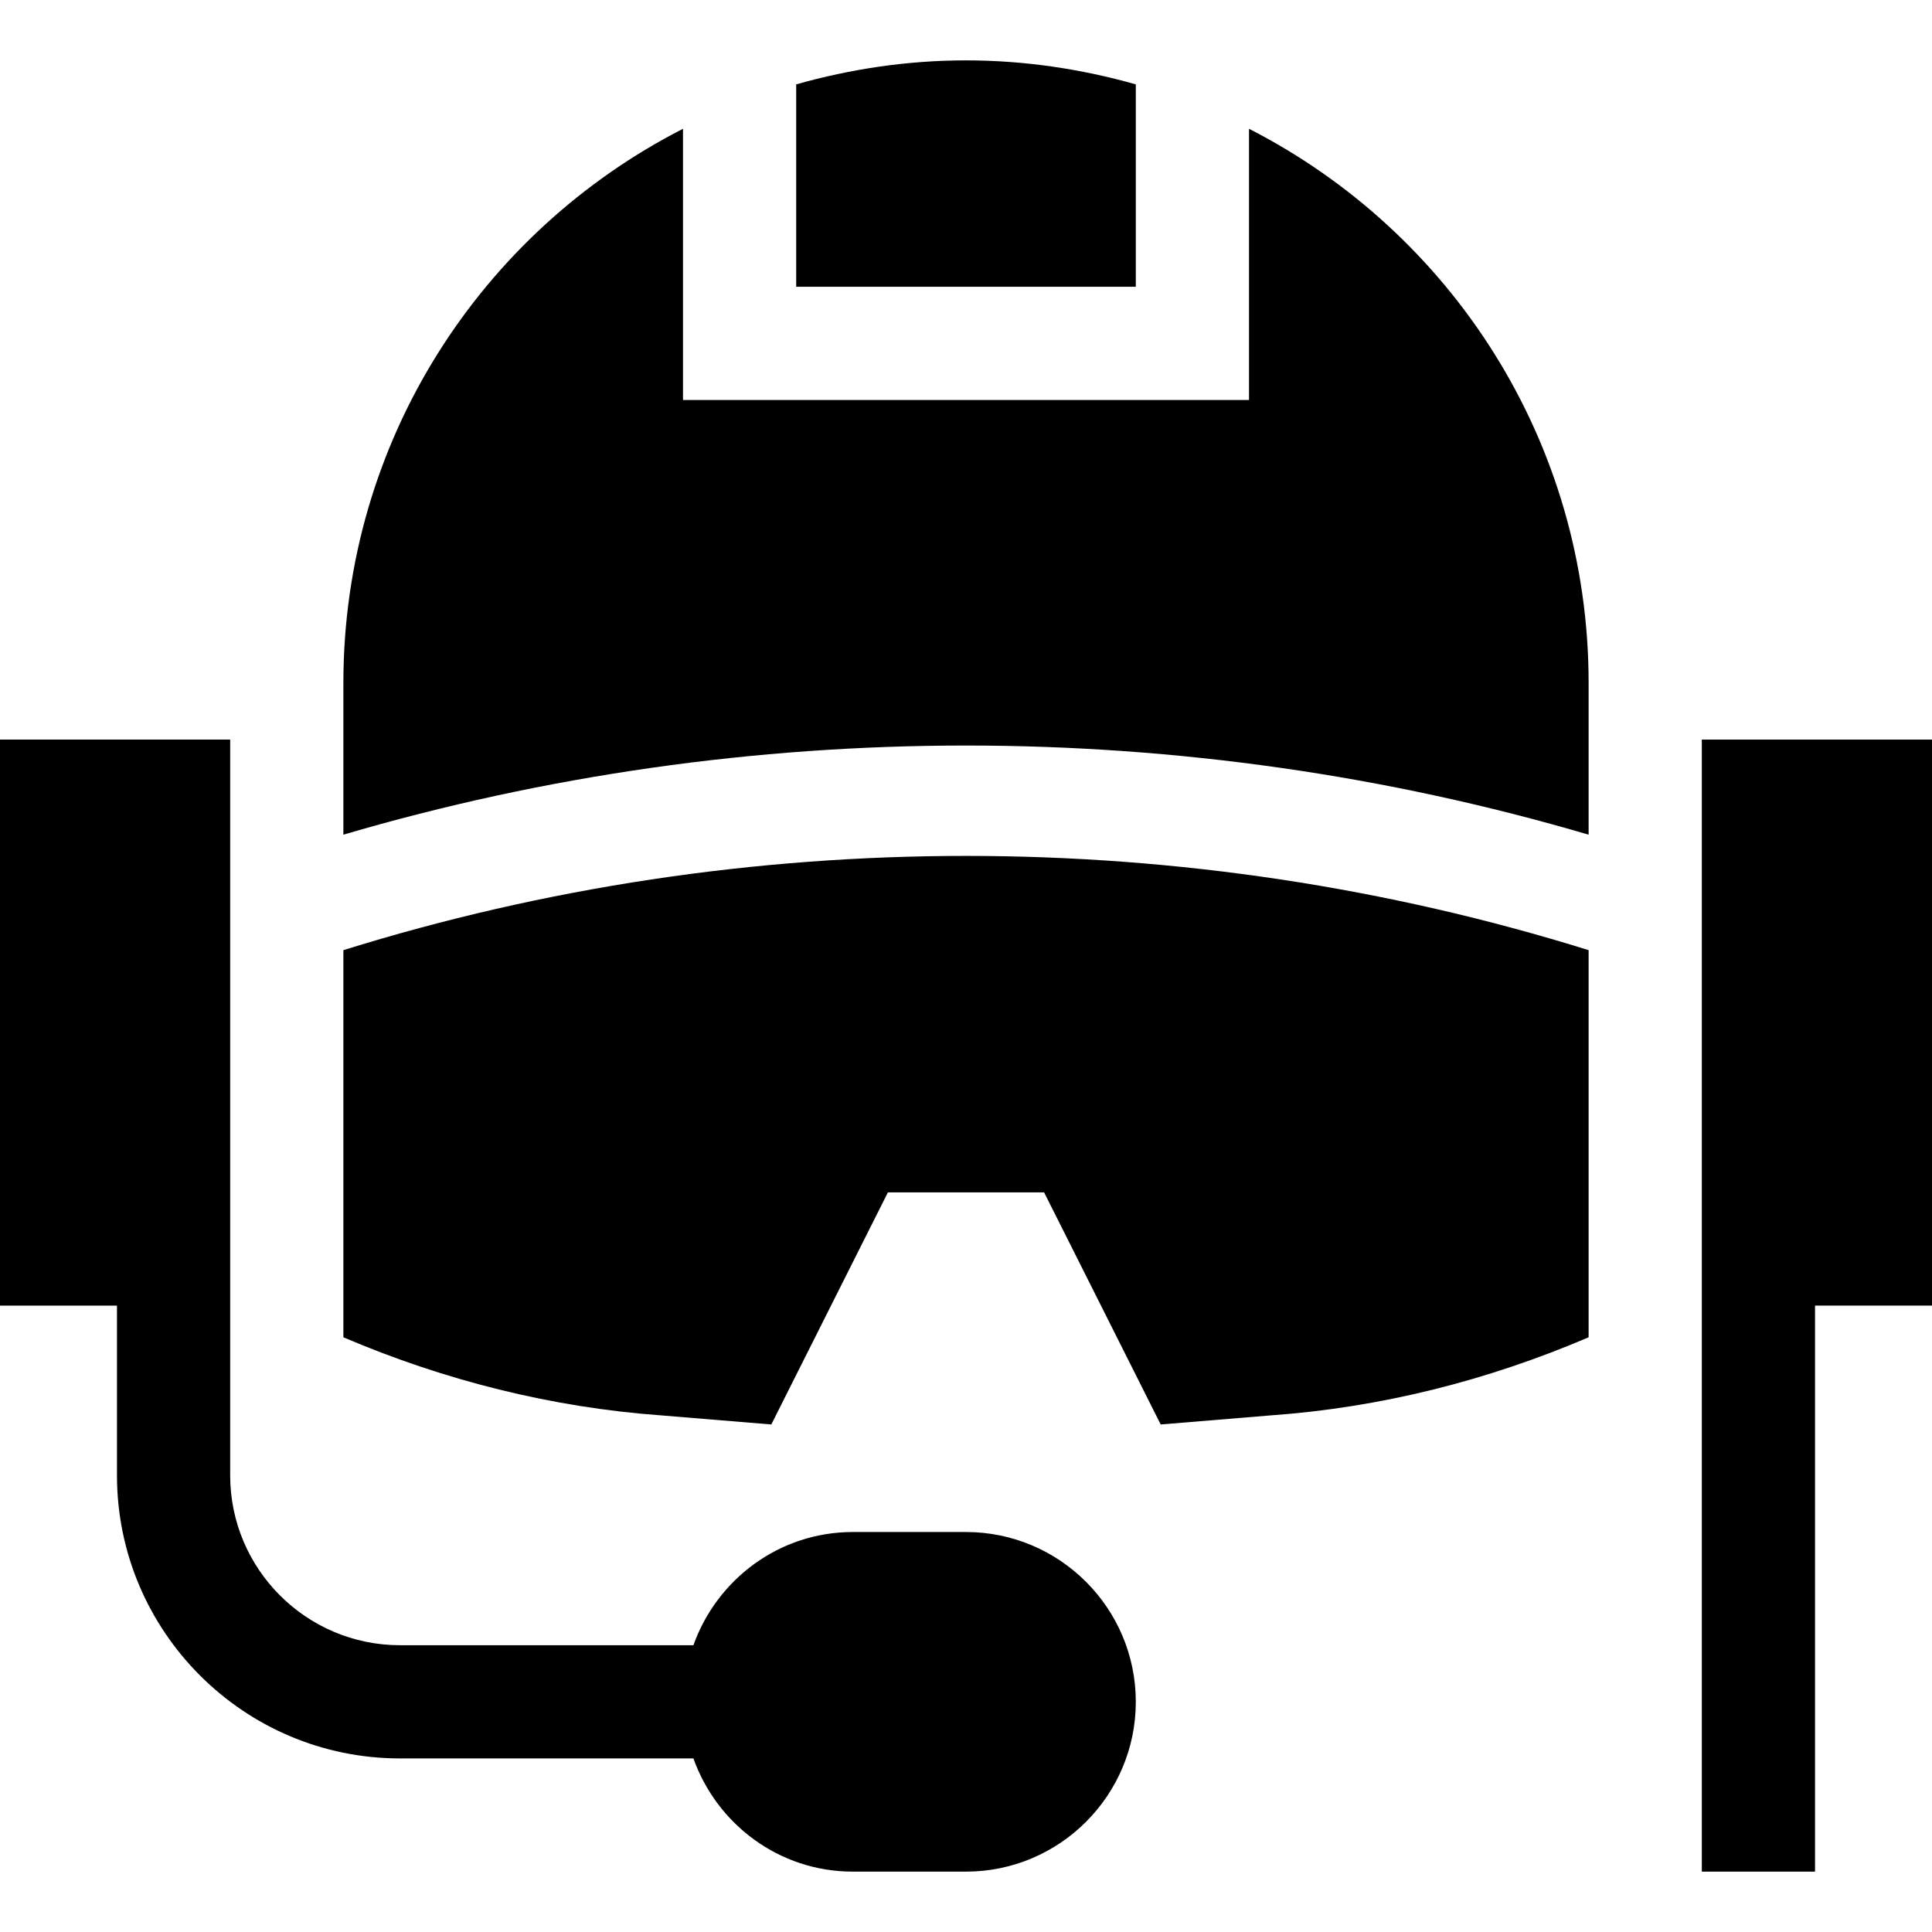 <svg height="512pt" viewBox="0 -16 512 512" width="512pt" xmlns="http://www.w3.org/2000/svg"><path d="m31 375c0 41.352 33.648 75 75 75h77.762c6.215 17.422 22.707 30 42.238 30h30c24.812 0 45-20.188 45-45s-20.188-45-45-45h-30c-19.531 0-36.023 12.578-42.238 30h-77.762c-24.812 0-45-20.188-45-45v-195h-61v150h31zm0 0"/><path d="m256 0c-15.625 0-30.68 2.312-45 6.359v53.641h90v-53.641c-14.32-4.047-29.375-6.359-45-6.359zm0 0"/><path d="m331 18.129v71.871h-150v-71.871c-53.406 27.301-90 82.715-90 146.871v40.199c107.102-31.5 222.898-31.5 330 0v-40.199c0-64.156-36.594-119.57-90-146.871zm0 0"/><path d="m451 480h30v-150h31v-150h-61zm0 0"/><path d="m421 338.398v-102.598c-106.801-33.301-223.199-33.301-330 0v102.598c26.699 11.402 55.199 18.602 84.301 20.699l29.102 2.402 30.898-61.5h41.398l30.898 61.5 29.102-2.402c29.398-2.098 57.602-9.297 84.301-20.699zm0 0"/></svg>